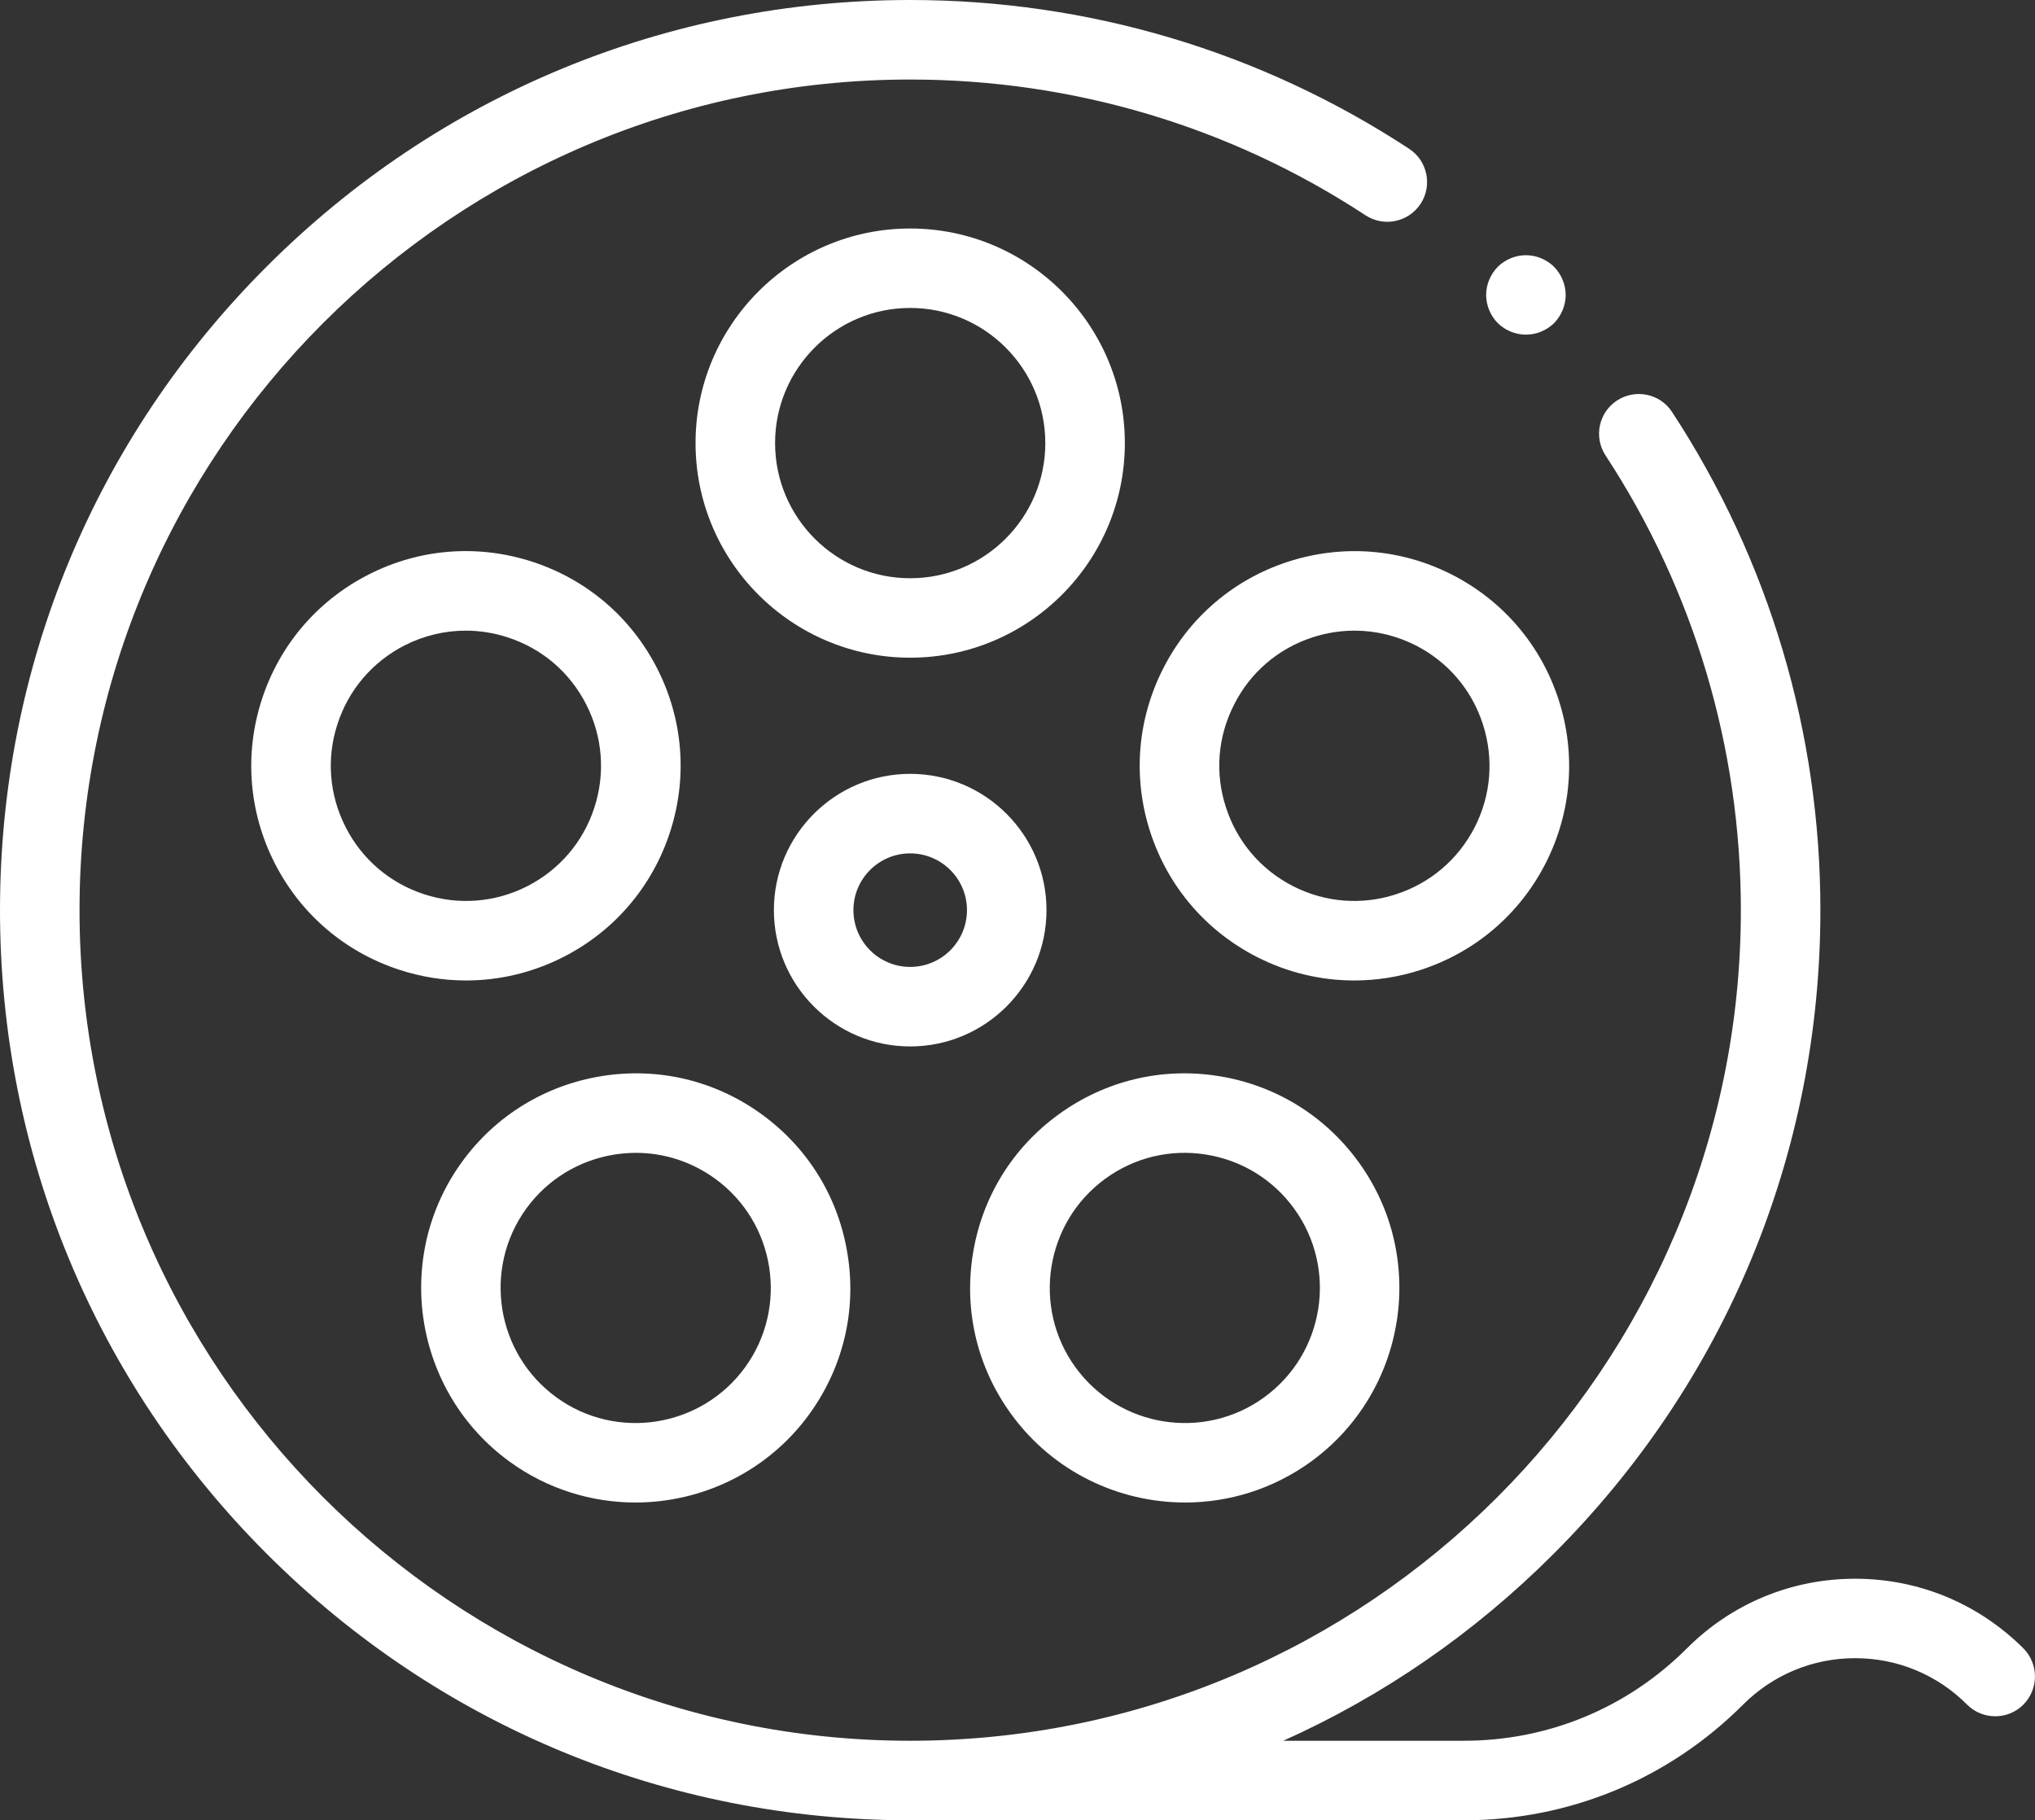 <svg width="24" height="21.469" viewBox="0 0 24 21.469" fill="none" xmlns="http://www.w3.org/2000/svg" xmlns:xlink="http://www.w3.org/1999/xlink">
	<rect x="0" y="0" width="24" height="21.469" fill="#333333" stroke="none"/>
	<desc>
			Created with Pixso.
	</desc>
	<defs/>
	<path id="XMLID 1469" d="M13.266 5.226C13.266 3.831 12.131 2.695 10.734 2.695C9.338 2.695 8.203 3.831 8.203 5.226C8.203 6.622 9.338 7.757 10.734 7.757C12.131 7.757 13.266 6.622 13.266 5.226ZM9.141 5.226C9.141 4.347 9.855 3.632 10.734 3.632C11.613 3.632 12.328 4.347 12.328 5.226C12.328 6.105 11.613 6.82 10.734 6.82C9.855 6.82 9.141 6.105 9.141 5.226Z" fill="#FFFFFF" fill-opacity="1" fill-rule="nonzero"/>
	<path id="XMLID 1605" d="M6.645 11.287C7.246 10.98 7.693 10.457 7.902 9.814C8.111 9.171 8.057 8.485 7.75 7.883C7.443 7.281 6.92 6.834 6.277 6.625C5.635 6.416 4.947 6.47 4.346 6.777C3.744 7.084 3.297 7.607 3.088 8.25C2.879 8.893 2.934 9.579 3.24 10.181C3.547 10.783 4.07 11.23 4.713 11.439C4.971 11.523 5.234 11.564 5.498 11.564C5.891 11.564 6.283 11.471 6.645 11.287ZM5.002 10.547C4.598 10.415 4.268 10.134 4.076 9.755C3.883 9.376 3.848 8.944 3.98 8.54C4.111 8.135 4.393 7.806 4.771 7.612C4.998 7.497 5.244 7.438 5.492 7.438C5.658 7.438 5.824 7.464 5.986 7.517C6.393 7.648 6.721 7.93 6.914 8.309C7.107 8.688 7.141 9.12 7.01 9.524C6.879 9.929 6.598 10.258 6.219 10.452C5.84 10.645 5.406 10.679 5.002 10.547Z" fill="#FFFFFF" fill-opacity="1" fill-rule="nonzero"/>
	<path id="XMLID 1609" d="M6.01 17.239C6.457 17.564 6.979 17.721 7.494 17.721C8.277 17.721 9.051 17.359 9.545 16.679C9.941 16.132 10.104 15.463 9.996 14.795C9.891 14.127 9.531 13.54 8.984 13.143C8.438 12.746 7.77 12.585 7.102 12.691C6.434 12.797 5.846 13.156 5.449 13.703C4.629 14.832 4.881 16.418 6.01 17.239ZM6.207 14.254C6.457 13.91 6.828 13.684 7.248 13.617C7.332 13.604 7.416 13.597 7.5 13.597C7.834 13.597 8.158 13.702 8.434 13.902C9.145 14.418 9.303 15.416 8.787 16.127C8.27 16.838 7.271 16.997 6.561 16.48C5.85 15.963 5.691 14.965 6.207 14.254Z" fill="#FFFFFF" fill-opacity="1" fill-rule="nonzero"/>
	<path id="XMLID 1659" d="M13.977 17.721C14.492 17.721 15.012 17.564 15.461 17.239C16.59 16.418 16.842 14.832 16.021 13.703C15.623 13.156 15.037 12.797 14.369 12.691C13.701 12.585 13.033 12.746 12.486 13.143C11.938 13.54 11.578 14.127 11.473 14.795C11.367 15.462 11.527 16.131 11.926 16.679C12.42 17.359 13.193 17.721 13.977 17.721ZM13.037 13.901C13.381 13.651 13.803 13.55 14.223 13.617C14.643 13.684 15.012 13.91 15.262 14.254C15.779 14.965 15.621 15.963 14.91 16.48C14.199 16.997 13.201 16.838 12.684 16.127C12.168 15.416 12.326 14.418 13.037 13.901Z" fill="#FFFFFF" fill-opacity="1" fill-rule="nonzero"/>
	<path id="XMLID 1678" d="M15.191 6.625C14.549 6.834 14.025 7.281 13.719 7.883C13.412 8.485 13.357 9.171 13.566 9.814C13.775 10.457 14.223 10.98 14.824 11.287C15.185 11.471 15.576 11.564 15.971 11.564C16.234 11.564 16.498 11.523 16.756 11.439C17.398 11.23 17.922 10.783 18.229 10.181C18.535 9.579 18.59 8.893 18.381 8.25C18.172 7.607 17.725 7.084 17.123 6.777C16.52 6.47 15.834 6.417 15.191 6.625ZM16.697 7.612C17.076 7.806 17.357 8.135 17.488 8.54C17.619 8.944 17.586 9.376 17.393 9.755C17.199 10.134 16.871 10.415 16.465 10.547C16.061 10.679 15.629 10.645 15.25 10.452C14.871 10.258 14.59 9.929 14.459 9.524C14.326 9.12 14.361 8.688 14.555 8.309C14.746 7.93 15.076 7.648 15.48 7.517C15.643 7.464 15.809 7.438 15.975 7.438C16.223 7.438 16.469 7.497 16.697 7.612Z" fill="#FFFFFF" fill-opacity="1" fill-rule="nonzero"/>
	<path id="XMLID 1713" d="M12.342 10.734C12.342 9.848 11.621 9.127 10.734 9.127C9.848 9.127 9.127 9.848 9.127 10.734C9.127 11.621 9.848 12.342 10.734 12.342C11.621 12.342 12.342 11.621 12.342 10.734ZM10.065 10.734C10.065 10.365 10.365 10.065 10.734 10.065C11.104 10.065 11.404 10.365 11.404 10.734C11.404 11.104 11.104 11.404 10.734 11.404C10.365 11.404 10.065 11.104 10.065 10.734Z" fill="#FFFFFF" fill-opacity="1" fill-rule="nonzero"/>
	<path id="XMLID 1768" d="M23.863 19.441C23.332 18.912 22.627 18.62 21.879 18.62C21.129 18.62 20.424 18.912 19.895 19.441C19.191 20.145 18.258 20.531 17.264 20.531L15.135 20.531C16.309 20.004 17.389 19.262 18.324 18.325C20.352 16.297 21.469 13.602 21.469 10.734C21.469 8.637 20.863 6.605 19.719 4.858C19.578 4.642 19.287 4.582 19.07 4.724C18.854 4.865 18.793 5.156 18.936 5.373C19.979 6.966 20.531 8.82 20.531 10.734C20.531 16.136 16.137 20.531 10.734 20.531C5.332 20.531 0.938 16.136 0.938 10.734C0.938 5.333 5.332 0.938 10.734 0.938C12.652 0.938 14.508 1.491 16.104 2.539C16.32 2.681 16.611 2.621 16.754 2.404C16.895 2.188 16.836 1.897 16.619 1.755C14.869 0.607 12.836 0 10.734 0C7.867 0 5.172 1.117 3.145 3.144C1.117 5.171 0 7.867 0 10.734C0 13.602 1.117 16.297 3.145 18.325C5.172 20.352 7.867 21.469 10.734 21.469L17.264 21.469C18.508 21.469 19.678 20.984 20.557 20.105C20.91 19.752 21.379 19.557 21.879 19.557C22.377 19.557 22.848 19.752 23.199 20.105C23.383 20.288 23.68 20.288 23.863 20.105C24.045 19.921 24.045 19.625 23.863 19.441Z" fill="#FFFFFF" fill-opacity="1" fill-rule="nonzero"/>
	<path id="XMLID 1769" d="M17.996 3.947C18.119 3.947 18.24 3.897 18.328 3.811C18.414 3.723 18.465 3.602 18.465 3.479C18.465 3.355 18.414 3.235 18.328 3.147C18.24 3.06 18.119 3.01 17.996 3.01C17.873 3.01 17.752 3.06 17.664 3.147C17.578 3.235 17.527 3.355 17.527 3.479C17.527 3.602 17.578 3.723 17.664 3.811C17.752 3.897 17.873 3.947 17.996 3.947Z" fill="#FFFFFF" fill-opacity="1" fill-rule="nonzero"/>
</svg>
